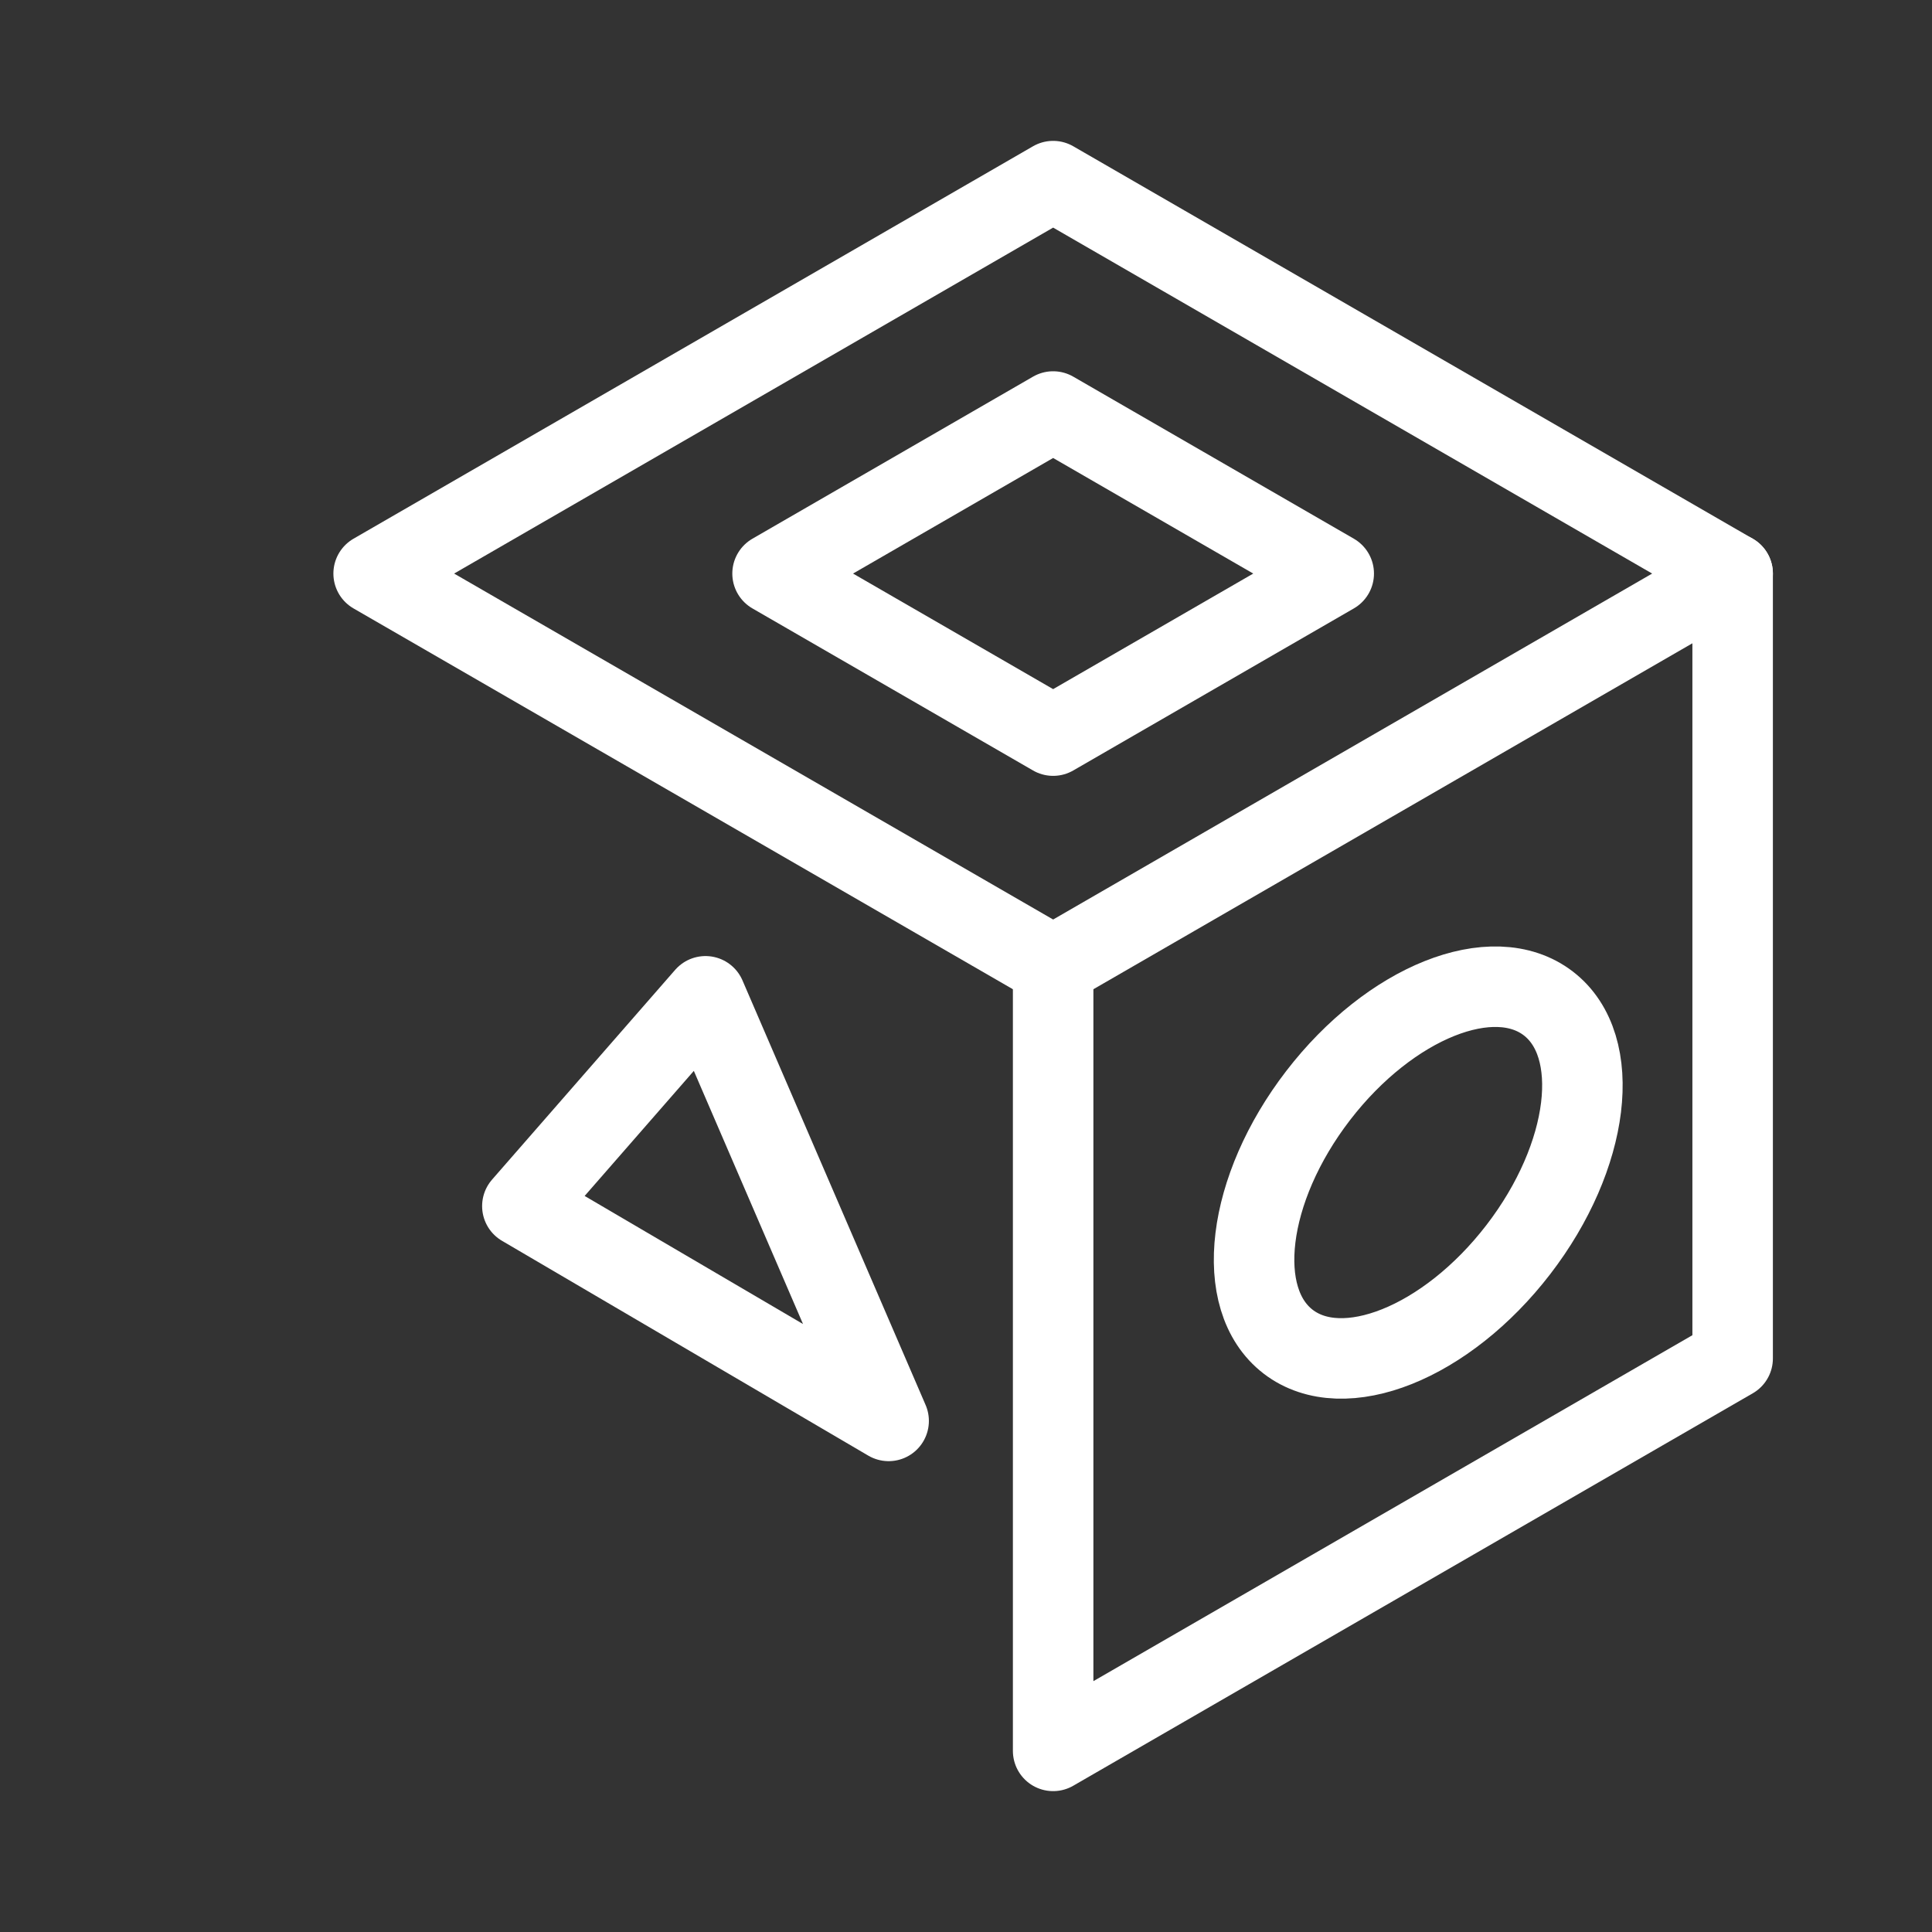 <?xml version="1.0" encoding="UTF-8"?><svg id="b" xmlns="http://www.w3.org/2000/svg" viewBox="0 0 48 48"><rect x="0" y="0" width="48" height="48" fill="#333333" stroke="none"/><defs><style>.c{stroke-width:2px;fill:none;stroke:#fff;stroke-linecap:round;stroke-linejoin:round;}</style></defs><path class="c" d="m26.165,4.5l16.882,9.75-16.882,9.75L9.283,14.25,26.165,4.5Z"/><path class="c" d="m26.165,24v19.5l16.882-9.75V14.25"/><path class="c" d="m26.165,10.224l6.971,4.026-6.971,4.026-6.971-4.026,6.971-4.026Z"/><ellipse class="c" cx="35.236" cy="29.132" rx="5.301" ry="3.138" transform="translate(-9.34 39.294) rotate(-52.425)"/><polygon class="c" points="17.528 24.753 12.978 29.965 22.078 35.302 17.528 24.753"/></svg>